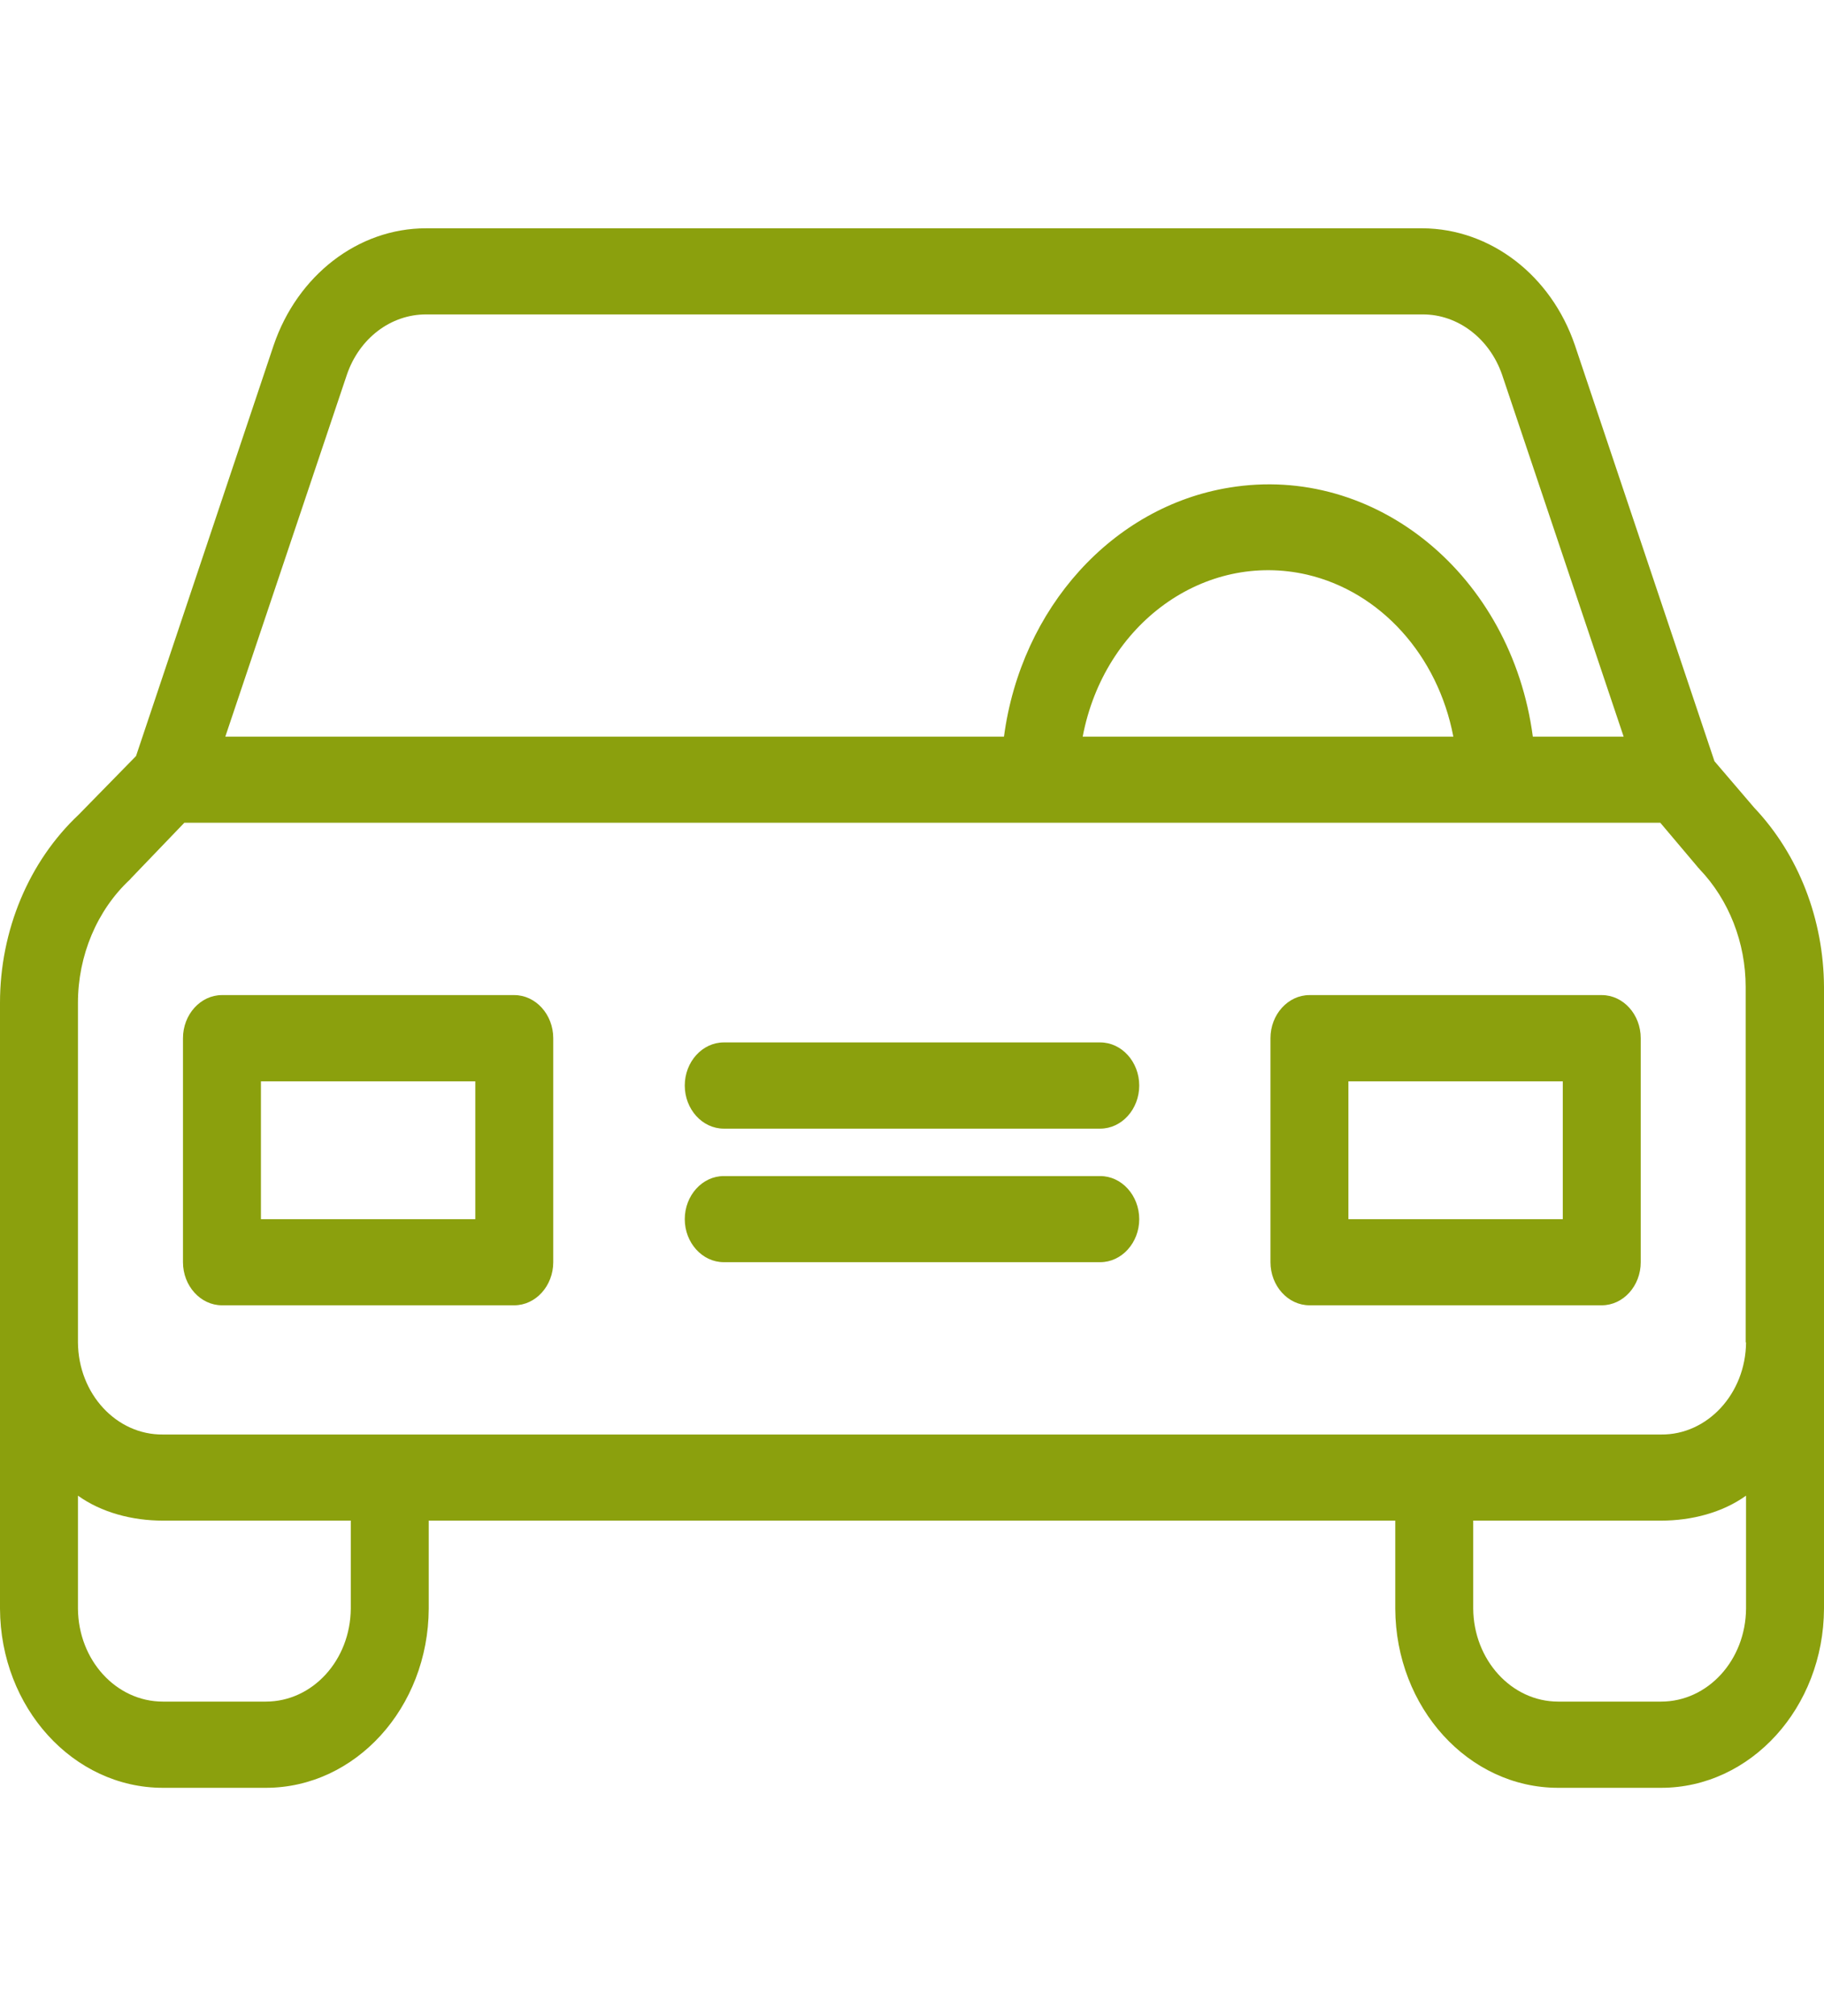 <svg width="19" height="21" viewBox="0 0 19 21" fill="none" xmlns="http://www.w3.org/2000/svg">
<rect width="19" height="21" fill="white"/>
<path d="M18.273 8.413L17.859 7.929L16.406 3.598C16.158 2.867 15.525 2.382 14.818 2.378H4.437C3.731 2.378 3.098 2.867 2.85 3.598L1.417 7.875L0.82 8.485C0.3 8.974 0 9.692 0 10.446V16.755C0.004 17.787 0.763 18.622 1.697 18.622H2.769C3.703 18.622 4.462 17.787 4.466 16.755V15.839H14.534V16.755C14.538 17.787 15.297 18.622 16.231 18.622H17.303C18.237 18.622 18.996 17.787 19 16.755V10.28C18.996 9.575 18.736 8.902 18.273 8.413ZM3.613 3.904C3.743 3.522 4.072 3.275 4.437 3.275H14.822C15.188 3.275 15.517 3.527 15.647 3.904L16.913 7.673H15.967C15.744 5.99 14.327 4.828 12.805 5.079C11.591 5.277 10.637 6.331 10.458 7.673H2.347L3.613 3.904ZM15.139 7.673H11.278C11.502 6.493 12.549 5.739 13.617 5.986C14.38 6.165 14.977 6.825 15.139 7.673ZM3.654 16.755C3.65 17.293 3.256 17.724 2.769 17.724H1.697C1.21 17.724 0.816 17.293 0.812 16.755V15.579C1.056 15.754 1.376 15.839 1.697 15.839H3.654V16.755ZM18.188 16.755C18.184 17.293 17.79 17.724 17.303 17.724H16.231C15.744 17.724 15.35 17.289 15.346 16.755V15.839H17.303C17.624 15.839 17.944 15.754 18.188 15.579V16.755ZM17.303 14.942H1.697C1.214 14.947 0.816 14.52 0.812 13.982V10.446C0.812 9.952 1.011 9.481 1.352 9.163C1.356 9.158 1.364 9.149 1.368 9.145L1.92 8.57H17.295L17.685 9.032C17.689 9.041 17.701 9.046 17.705 9.055C18.009 9.373 18.184 9.818 18.184 10.28V13.982H18.188C18.184 14.516 17.786 14.947 17.303 14.942Z" fill="#8BA00D"/>
<path d="M5.357 10.365H2.312C2.089 10.365 1.906 10.567 1.906 10.814V13.147C1.906 13.394 2.089 13.596 2.312 13.596H5.357C5.58 13.596 5.763 13.394 5.763 13.147V10.814C5.763 10.567 5.58 10.365 5.357 10.365ZM4.951 12.699H2.718V11.263H4.951V12.699Z" fill="#8BA00D"/>
<path d="M16.685 10.365H13.64C13.417 10.365 13.234 10.567 13.234 10.814V13.147C13.234 13.394 13.417 13.596 13.64 13.596H16.685C16.909 13.596 17.091 13.394 17.091 13.147V10.814C17.091 10.567 16.909 10.365 16.685 10.365ZM16.279 12.699H14.046V11.263H16.279V12.699Z" fill="#8BA00D"/>
<path d="M11.461 12.25H7.539C7.316 12.25 7.133 12.452 7.133 12.699C7.133 12.945 7.316 13.147 7.539 13.147H11.461C11.684 13.147 11.867 12.945 11.867 12.699C11.867 12.452 11.684 12.25 11.461 12.25Z" fill="#8BA00D"/>
<path d="M11.461 10.858H7.539C7.316 10.858 7.133 11.06 7.133 11.307C7.133 11.554 7.316 11.756 7.539 11.756H11.461C11.684 11.756 11.867 11.554 11.867 11.307C11.867 11.06 11.684 10.858 11.461 10.858Z" fill="#8BA00D"/>
</svg>
